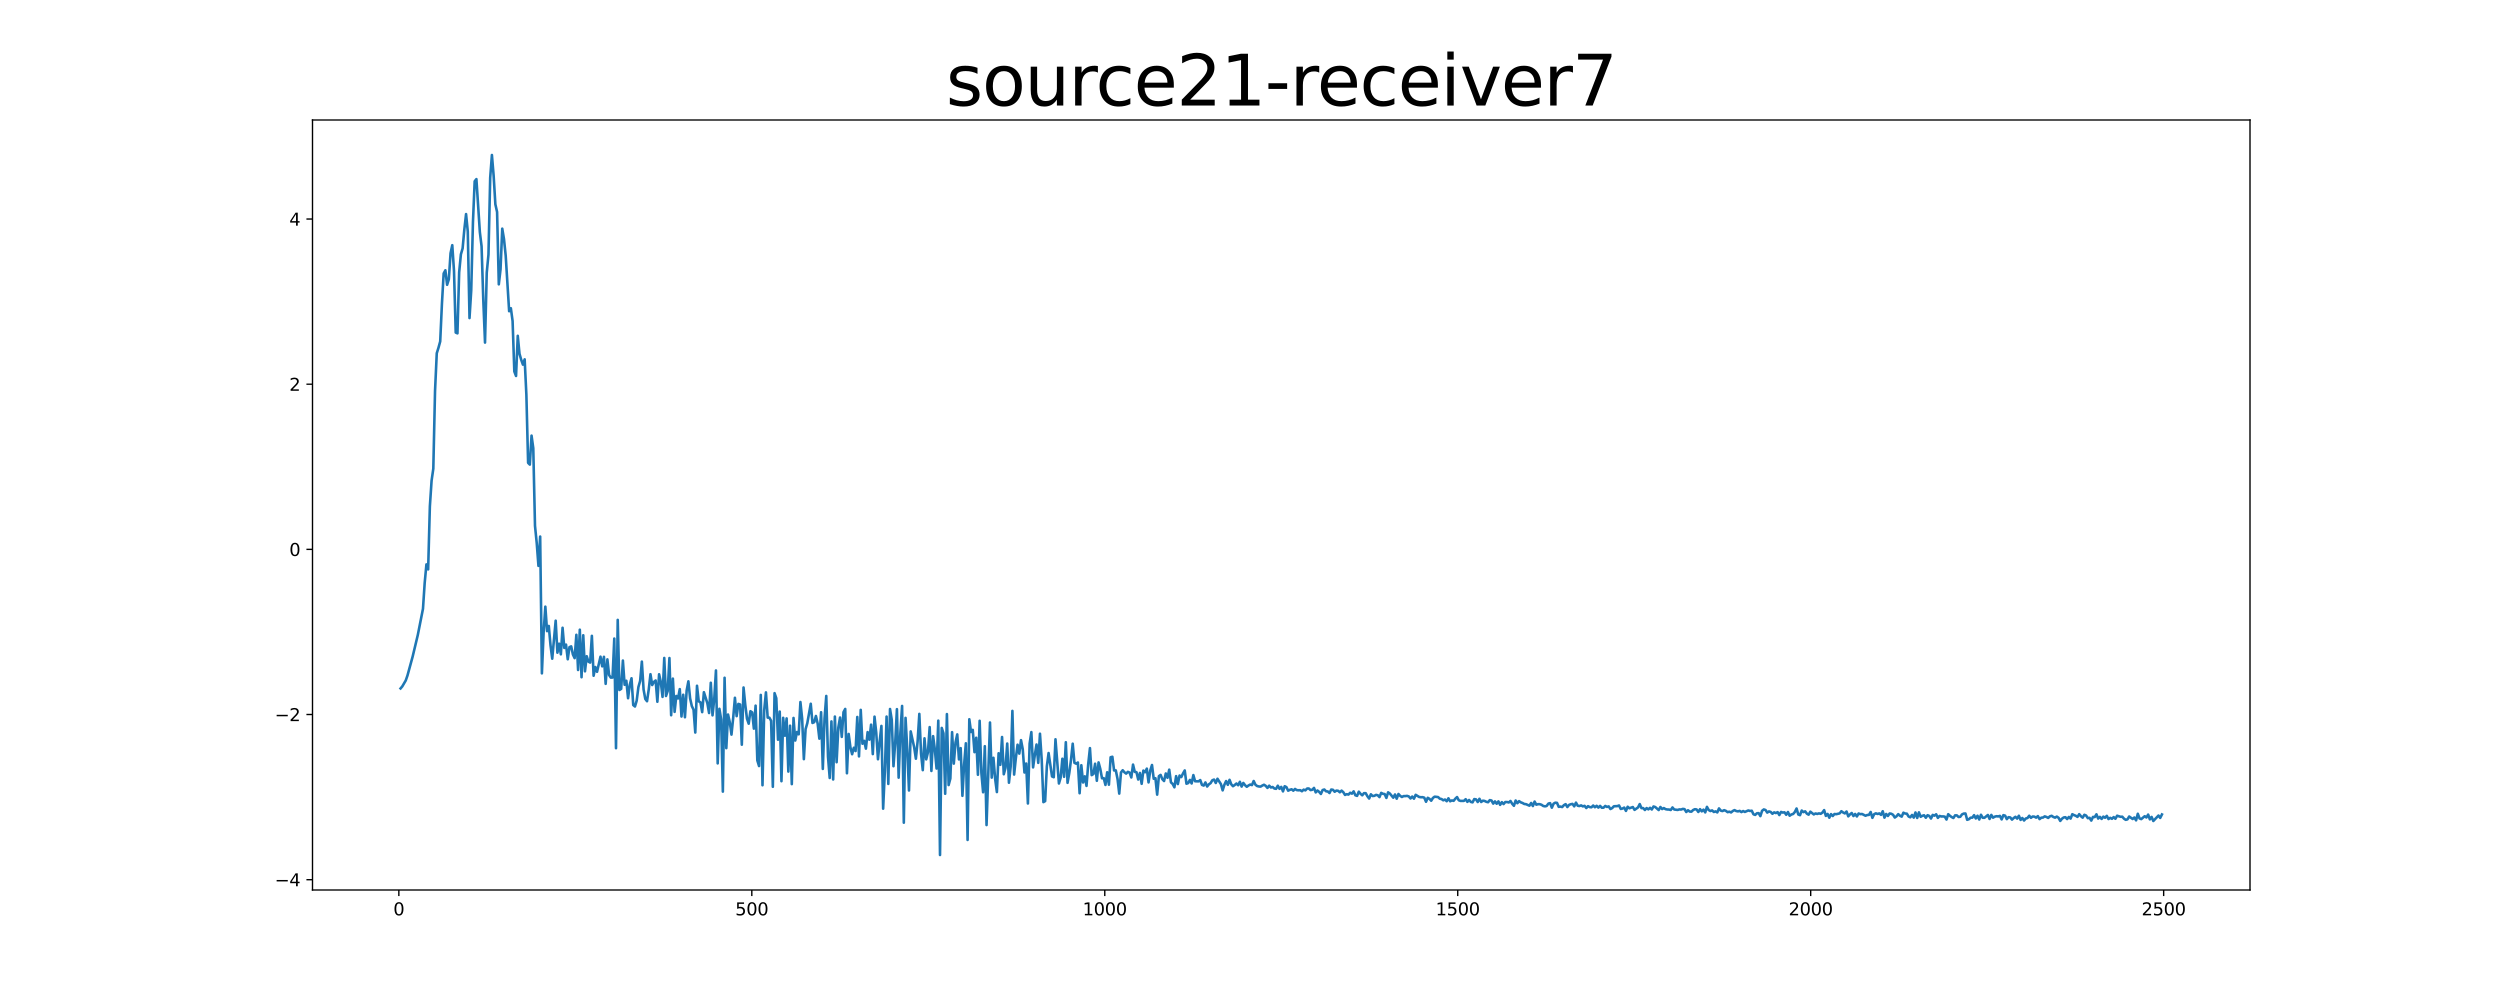 <?xml version="1.0" encoding="utf-8" standalone="no"?>
<!DOCTYPE svg PUBLIC "-//W3C//DTD SVG 1.1//EN"
  "http://www.w3.org/Graphics/SVG/1.1/DTD/svg11.dtd">
<svg xmlns:xlink="http://www.w3.org/1999/xlink" width="1440pt" height="576pt" viewBox="0 0 1440 576" xmlns="http://www.w3.org/2000/svg" version="1.1">
 <defs>
  <style type="text/css">*{stroke-linejoin: round; stroke-linecap: butt}</style>
 </defs>
 <g id="figure_1">
  <g id="patch_1">
   <path d="M 0 576 
L 1440 576 
L 1440 0 
L 0 0 
z
" style="fill: #ffffff"/>
  </g>
  <g id="axes_1">
   <g id="patch_2">
    <path d="M 180 512.64 
L 1296 512.64 
L 1296 69.12 
L 180 69.12 
z
" style="fill: #ffffff"/>
   </g>
   <g id="matplotlib.axis_1">
    <g id="xtick_1">
     <g id="line2d_1">
      <defs>
       <path id="ma3f9112d8c" d="M 0 0 
L 0 3.5 
" style="stroke: #000000; stroke-width: 0.8"/>
      </defs>
      <g>
       <use xlink:href="#ma3f9112d8c" x="229.735" y="512.64" style="stroke: #000000; stroke-width: 0.8"/>
      </g>
     </g>
     <g id="text_1">
      <!-- 0 -->
      <g transform="translate(226.553 527.238) scale(0.1 -0.1)">
       <defs>
        <path id="DejaVuSans-30" d="M 2034 4250 
Q 1547 4250 1301 3770 
Q 1056 3291 1056 2328 
Q 1056 1369 1301 889 
Q 1547 409 2034 409 
Q 2525 409 2770 889 
Q 3016 1369 3016 2328 
Q 3016 3291 2770 3770 
Q 2525 4250 2034 4250 
z
M 2034 4750 
Q 2819 4750 3233 4129 
Q 3647 3509 3647 2328 
Q 3647 1150 3233 529 
Q 2819 -91 2034 -91 
Q 1250 -91 836 529 
Q 422 1150 422 2328 
Q 422 3509 836 4129 
Q 1250 4750 2034 4750 
z
" transform="scale(0.016)"/>
       </defs>
       <use xlink:href="#DejaVuSans-30"/>
      </g>
     </g>
    </g>
    <g id="xtick_2">
     <g id="line2d_2">
      <g>
       <use xlink:href="#ma3f9112d8c" x="433.041" y="512.64" style="stroke: #000000; stroke-width: 0.8"/>
      </g>
     </g>
     <g id="text_2">
      <!-- 500 -->
      <g transform="translate(423.497 527.238) scale(0.1 -0.1)">
       <defs>
        <path id="DejaVuSans-35" d="M 691 4666 
L 3169 4666 
L 3169 4134 
L 1269 4134 
L 1269 2991 
Q 1406 3038 1543 3061 
Q 1681 3084 1819 3084 
Q 2600 3084 3056 2656 
Q 3513 2228 3513 1497 
Q 3513 744 3044 326 
Q 2575 -91 1722 -91 
Q 1428 -91 1123 -41 
Q 819 9 494 109 
L 494 744 
Q 775 591 1075 516 
Q 1375 441 1709 441 
Q 2250 441 2565 725 
Q 2881 1009 2881 1497 
Q 2881 1984 2565 2268 
Q 2250 2553 1709 2553 
Q 1456 2553 1204 2497 
Q 953 2441 691 2322 
L 691 4666 
z
" transform="scale(0.016)"/>
       </defs>
       <use xlink:href="#DejaVuSans-35"/>
       <use xlink:href="#DejaVuSans-30" x="63.623"/>
       <use xlink:href="#DejaVuSans-30" x="127.246"/>
      </g>
     </g>
    </g>
    <g id="xtick_3">
     <g id="line2d_3">
      <g>
       <use xlink:href="#ma3f9112d8c" x="636.347" y="512.64" style="stroke: #000000; stroke-width: 0.8"/>
      </g>
     </g>
     <g id="text_3">
      <!-- 1000 -->
      <g transform="translate(623.622 527.238) scale(0.1 -0.1)">
       <defs>
        <path id="DejaVuSans-31" d="M 794 531 
L 1825 531 
L 1825 4091 
L 703 3866 
L 703 4441 
L 1819 4666 
L 2450 4666 
L 2450 531 
L 3481 531 
L 3481 0 
L 794 0 
L 794 531 
z
" transform="scale(0.016)"/>
       </defs>
       <use xlink:href="#DejaVuSans-31"/>
       <use xlink:href="#DejaVuSans-30" x="63.623"/>
       <use xlink:href="#DejaVuSans-30" x="127.246"/>
       <use xlink:href="#DejaVuSans-30" x="190.869"/>
      </g>
     </g>
    </g>
    <g id="xtick_4">
     <g id="line2d_4">
      <g>
       <use xlink:href="#ma3f9112d8c" x="839.653" y="512.64" style="stroke: #000000; stroke-width: 0.8"/>
      </g>
     </g>
     <g id="text_4">
      <!-- 1500 -->
      <g transform="translate(826.928 527.238) scale(0.1 -0.1)">
       <use xlink:href="#DejaVuSans-31"/>
       <use xlink:href="#DejaVuSans-35" x="63.623"/>
       <use xlink:href="#DejaVuSans-30" x="127.246"/>
       <use xlink:href="#DejaVuSans-30" x="190.869"/>
      </g>
     </g>
    </g>
    <g id="xtick_5">
     <g id="line2d_5">
      <g>
       <use xlink:href="#ma3f9112d8c" x="1042.959" y="512.64" style="stroke: #000000; stroke-width: 0.8"/>
      </g>
     </g>
     <g id="text_5">
      <!-- 2000 -->
      <g transform="translate(1030.234 527.238) scale(0.1 -0.1)">
       <defs>
        <path id="DejaVuSans-32" d="M 1228 531 
L 3431 531 
L 3431 0 
L 469 0 
L 469 531 
Q 828 903 1448 1529 
Q 2069 2156 2228 2338 
Q 2531 2678 2651 2914 
Q 2772 3150 2772 3378 
Q 2772 3750 2511 3984 
Q 2250 4219 1831 4219 
Q 1534 4219 1204 4116 
Q 875 4013 500 3803 
L 500 4441 
Q 881 4594 1212 4672 
Q 1544 4750 1819 4750 
Q 2544 4750 2975 4387 
Q 3406 4025 3406 3419 
Q 3406 3131 3298 2873 
Q 3191 2616 2906 2266 
Q 2828 2175 2409 1742 
Q 1991 1309 1228 531 
z
" transform="scale(0.016)"/>
       </defs>
       <use xlink:href="#DejaVuSans-32"/>
       <use xlink:href="#DejaVuSans-30" x="63.623"/>
       <use xlink:href="#DejaVuSans-30" x="127.246"/>
       <use xlink:href="#DejaVuSans-30" x="190.869"/>
      </g>
     </g>
    </g>
    <g id="xtick_6">
     <g id="line2d_6">
      <g>
       <use xlink:href="#ma3f9112d8c" x="1246.265" y="512.64" style="stroke: #000000; stroke-width: 0.8"/>
      </g>
     </g>
     <g id="text_6">
      <!-- 2500 -->
      <g transform="translate(1233.54 527.238) scale(0.1 -0.1)">
       <use xlink:href="#DejaVuSans-32"/>
       <use xlink:href="#DejaVuSans-35" x="63.623"/>
       <use xlink:href="#DejaVuSans-30" x="127.246"/>
       <use xlink:href="#DejaVuSans-30" x="190.869"/>
      </g>
     </g>
    </g>
   </g>
   <g id="matplotlib.axis_2">
    <g id="ytick_1">
     <g id="line2d_7">
      <defs>
       <path id="m5c6d90a090" d="M 0 0 
L -3.5 0 
" style="stroke: #000000; stroke-width: 0.8"/>
      </defs>
      <g>
       <use xlink:href="#m5c6d90a090" x="180" y="506.698" style="stroke: #000000; stroke-width: 0.8"/>
      </g>
     </g>
     <g id="text_7">
      <!-- −4 -->
      <g transform="translate(158.258 510.497) scale(0.1 -0.1)">
       <defs>
        <path id="DejaVuSans-2212" d="M 678 2272 
L 4684 2272 
L 4684 1741 
L 678 1741 
L 678 2272 
z
" transform="scale(0.016)"/>
        <path id="DejaVuSans-34" d="M 2419 4116 
L 825 1625 
L 2419 1625 
L 2419 4116 
z
M 2253 4666 
L 3047 4666 
L 3047 1625 
L 3713 1625 
L 3713 1100 
L 3047 1100 
L 3047 0 
L 2419 0 
L 2419 1100 
L 313 1100 
L 313 1709 
L 2253 4666 
z
" transform="scale(0.016)"/>
       </defs>
       <use xlink:href="#DejaVuSans-2212"/>
       <use xlink:href="#DejaVuSans-34" x="83.789"/>
      </g>
     </g>
    </g>
    <g id="ytick_2">
     <g id="line2d_8">
      <g>
       <use xlink:href="#m5c6d90a090" x="180" y="411.565" style="stroke: #000000; stroke-width: 0.8"/>
      </g>
     </g>
     <g id="text_8">
      <!-- −2 -->
      <g transform="translate(158.258 415.365) scale(0.1 -0.1)">
       <use xlink:href="#DejaVuSans-2212"/>
       <use xlink:href="#DejaVuSans-32" x="83.789"/>
      </g>
     </g>
    </g>
    <g id="ytick_3">
     <g id="line2d_9">
      <g>
       <use xlink:href="#m5c6d90a090" x="180" y="316.433" style="stroke: #000000; stroke-width: 0.8"/>
      </g>
     </g>
     <g id="text_9">
      <!-- 0 -->
      <g transform="translate(166.637 320.232) scale(0.1 -0.1)">
       <use xlink:href="#DejaVuSans-30"/>
      </g>
     </g>
    </g>
    <g id="ytick_4">
     <g id="line2d_10">
      <g>
       <use xlink:href="#m5c6d90a090" x="180" y="221.3" style="stroke: #000000; stroke-width: 0.8"/>
      </g>
     </g>
     <g id="text_10">
      <!-- 2 -->
      <g transform="translate(166.637 225.099) scale(0.1 -0.1)">
       <use xlink:href="#DejaVuSans-32"/>
      </g>
     </g>
    </g>
    <g id="ytick_5">
     <g id="line2d_11">
      <g>
       <use xlink:href="#m5c6d90a090" x="180" y="126.168" style="stroke: #000000; stroke-width: 0.8"/>
      </g>
     </g>
     <g id="text_11">
      <!-- 4 -->
      <g transform="translate(166.637 129.967) scale(0.1 -0.1)">
       <use xlink:href="#DejaVuSans-34"/>
      </g>
     </g>
    </g>
   </g>
   <g id="line2d_12">
    <path d="M 230.727 396.539 
L 231.72 395.358 
L 233.705 391.958 
L 234.698 389.122 
L 237.676 378.219 
L 240.654 365.743 
L 243.632 350.681 
L 244.625 335.724 
L 245.618 325.087 
L 246.611 327.965 
L 247.603 291.667 
L 248.596 276.826 
L 249.589 269.941 
L 250.581 225.136 
L 251.574 203.466 
L 252.567 200.289 
L 253.56 196.653 
L 254.552 174.99 
L 255.545 157.535 
L 256.538 155.683 
L 257.53 164.046 
L 258.523 160.895 
L 259.516 145.884 
L 260.508 141.227 
L 261.501 155.996 
L 262.494 191.552 
L 263.487 192.006 
L 264.479 156.864 
L 265.472 146.505 
L 266.465 143.073 
L 267.457 132.191 
L 268.45 123.315 
L 269.443 133.407 
L 270.436 183.211 
L 271.428 167.188 
L 272.421 127.908 
L 273.414 104.411 
L 274.406 103.169 
L 276.392 133.651 
L 277.384 141.88 
L 278.377 172.9 
L 279.37 197.332 
L 280.363 157.101 
L 281.355 146.659 
L 282.348 102.395 
L 283.341 89.28 
L 284.333 101.169 
L 285.326 117.673 
L 286.319 122.113 
L 287.312 163.777 
L 288.304 155.143 
L 289.297 131.704 
L 290.29 137.681 
L 291.282 147.285 
L 293.268 179.259 
L 294.26 177.552 
L 295.253 184.916 
L 296.246 213.945 
L 297.239 216.555 
L 298.231 193.426 
L 299.224 203.736 
L 300.217 207.24 
L 301.209 210.035 
L 302.202 206.983 
L 303.195 227.438 
L 304.188 266.612 
L 305.18 267.611 
L 306.173 250.918 
L 307.166 258.161 
L 308.158 302.884 
L 309.151 312.738 
L 310.144 325.936 
L 311.136 309.064 
L 312.129 387.851 
L 313.122 364.283 
L 314.115 349.435 
L 315.107 363.542 
L 316.1 360.554 
L 317.093 371.671 
L 318.085 379.405 
L 320.071 357.515 
L 321.064 375.948 
L 322.056 370.778 
L 323.049 376.893 
L 324.042 361.594 
L 325.034 373.196 
L 326.027 371.298 
L 327.02 379.737 
L 328.012 372.761 
L 329.005 372.309 
L 329.998 376.998 
L 330.991 379.092 
L 331.983 365.648 
L 332.976 385.91 
L 333.969 362.709 
L 334.961 390.083 
L 335.954 365.916 
L 336.947 386.678 
L 337.94 377.978 
L 338.932 381.107 
L 339.925 381.641 
L 340.918 366.249 
L 341.91 389.224 
L 342.903 384.21 
L 343.896 386.958 
L 345.881 378.236 
L 346.874 383.815 
L 347.867 378.325 
L 348.859 393.888 
L 349.852 379.799 
L 350.845 388.838 
L 351.837 390.312 
L 352.83 390.251 
L 353.823 367.818 
L 354.816 430.963 
L 355.808 357.059 
L 356.801 397.428 
L 357.794 396.783 
L 358.786 380.486 
L 359.779 394.432 
L 360.772 392.123 
L 361.764 402.183 
L 362.757 394.409 
L 363.75 390.681 
L 364.743 406.11 
L 365.735 406.947 
L 366.728 403.608 
L 367.721 395.73 
L 368.713 392.263 
L 369.706 381.091 
L 370.699 397.153 
L 371.692 402.606 
L 372.684 403.905 
L 373.677 397.107 
L 374.67 388.344 
L 375.662 394.577 
L 376.655 392.764 
L 377.648 391.954 
L 378.64 404.211 
L 379.633 388.379 
L 380.626 392.843 
L 381.619 401.405 
L 382.611 378.987 
L 383.604 400.895 
L 384.597 398.003 
L 385.589 379.033 
L 386.582 411.976 
L 387.575 390.885 
L 388.568 410.038 
L 389.56 400.873 
L 390.553 402.313 
L 391.546 396.938 
L 392.538 412.717 
L 393.531 400.18 
L 394.524 413.138 
L 395.516 397.692 
L 396.509 392.443 
L 397.502 402.294 
L 398.495 406.712 
L 399.487 408.793 
L 400.48 421.94 
L 401.473 395 
L 402.465 403.973 
L 403.458 404.534 
L 404.451 410.187 
L 405.444 398.711 
L 407.429 405.02 
L 408.422 410.699 
L 409.414 393.275 
L 410.407 412.037 
L 411.4 402.683 
L 412.392 386.186 
L 413.385 439.707 
L 414.378 408.268 
L 415.371 414.366 
L 416.363 455.972 
L 417.356 390.395 
L 418.349 430.937 
L 419.341 411.566 
L 420.334 415.936 
L 421.327 423.14 
L 422.32 413.435 
L 423.312 401.92 
L 424.305 412.494 
L 425.298 405.447 
L 426.29 405.778 
L 427.283 428.943 
L 428.276 395.997 
L 429.268 405.947 
L 430.261 413.957 
L 431.254 416.844 
L 432.247 409.662 
L 433.239 410.327 
L 434.232 419.693 
L 435.225 406.455 
L 436.217 437.982 
L 437.21 441.249 
L 438.203 400.282 
L 439.196 452.303 
L 440.188 408.985 
L 441.181 398.814 
L 442.174 413.338 
L 443.166 413.386 
L 444.159 415.183 
L 445.152 453.189 
L 446.144 399.259 
L 447.137 402.176 
L 448.13 426.069 
L 449.123 409.874 
L 450.115 449.975 
L 451.108 413.466 
L 452.101 423.765 
L 453.093 413.804 
L 454.086 444.426 
L 455.079 418.005 
L 456.072 451.655 
L 457.064 413.546 
L 458.057 426.541 
L 459.05 421.644 
L 460.042 422.963 
L 461.035 404.374 
L 462.028 413.93 
L 463.02 437.269 
L 464.013 419.995 
L 465.006 416.55 
L 466.991 405.366 
L 467.984 416.421 
L 468.977 415.968 
L 469.969 412.404 
L 470.962 416.754 
L 471.955 425.469 
L 472.948 410.253 
L 473.94 442.893 
L 474.933 413.793 
L 475.926 400.878 
L 476.918 435.778 
L 477.911 448.101 
L 478.904 415.542 
L 479.896 448.977 
L 480.889 412.747 
L 481.882 439.043 
L 482.875 419.111 
L 483.867 413.298 
L 484.86 424.444 
L 485.853 410.209 
L 486.845 408.354 
L 487.838 445.399 
L 488.831 422.757 
L 489.824 430.407 
L 490.816 434.426 
L 491.809 430.709 
L 492.802 432.598 
L 493.794 412.981 
L 494.787 435.681 
L 495.78 408.889 
L 496.772 428.375 
L 497.765 426.73 
L 498.758 431.21 
L 499.751 421.691 
L 500.743 426.053 
L 501.736 417.406 
L 502.729 434.357 
L 503.721 412.794 
L 504.714 422.026 
L 505.707 437.328 
L 506.7 426.975 
L 507.692 418.136 
L 508.685 465.796 
L 509.678 444.235 
L 510.67 412.752 
L 511.663 451.537 
L 512.656 408.391 
L 513.648 414.627 
L 514.641 441.343 
L 515.634 427.976 
L 516.627 408.48 
L 517.619 447.933 
L 518.612 421.956 
L 519.605 406.627 
L 520.597 473.871 
L 521.59 413.501 
L 522.583 431.716 
L 523.576 455.32 
L 524.568 421.283 
L 526.554 430.392 
L 527.546 437.013 
L 528.539 427.111 
L 529.532 411.202 
L 530.524 434.075 
L 531.517 443.603 
L 532.51 425.27 
L 533.503 437.393 
L 534.495 433.307 
L 535.488 418.816 
L 536.481 444.063 
L 537.473 424.023 
L 538.466 431.686 
L 539.459 442.672 
L 540.452 415.091 
L 541.444 492.48 
L 542.437 419.288 
L 543.43 422.399 
L 544.422 457.21 
L 545.415 411.317 
L 546.408 452.186 
L 547.4 448.429 
L 548.393 421.727 
L 549.386 439.843 
L 550.379 427.629 
L 551.371 423.012 
L 552.364 437.419 
L 553.357 430.928 
L 554.349 458.387 
L 555.342 440.235 
L 556.335 428.136 
L 557.328 483.804 
L 558.32 414.295 
L 559.313 421.617 
L 560.306 420.408 
L 561.298 433.245 
L 562.291 424.948 
L 563.284 446.261 
L 564.276 415.178 
L 565.269 445.081 
L 566.262 456.344 
L 567.255 429.809 
L 568.247 475.229 
L 570.233 416.169 
L 571.225 447.913 
L 572.218 436.485 
L 573.211 448.703 
L 574.204 456.227 
L 575.196 433.89 
L 576.189 440.535 
L 577.182 424.523 
L 578.174 445.971 
L 579.167 442.286 
L 580.16 428.282 
L 581.152 450.848 
L 582.145 441.54 
L 583.138 409.479 
L 584.131 446.144 
L 585.123 436.701 
L 586.116 428.95 
L 587.109 434.084 
L 588.101 426.323 
L 589.094 431.525 
L 590.087 444.951 
L 591.08 439.792 
L 592.072 462.808 
L 593.065 428.377 
L 594.058 421.693 
L 595.05 442.018 
L 596.043 434.983 
L 597.036 428.838 
L 598.028 439.41 
L 599.021 422.625 
L 600.014 437.47 
L 601.007 462.029 
L 601.999 461.445 
L 602.992 441.356 
L 603.985 433.753 
L 605.97 447.227 
L 606.963 447.683 
L 607.956 425.836 
L 609.941 451.291 
L 610.934 447.909 
L 611.926 437.033 
L 612.919 447.442 
L 613.912 427.527 
L 614.904 450.905 
L 615.897 445.296 
L 616.89 437.715 
L 617.883 428.37 
L 618.875 439.375 
L 619.868 439.886 
L 620.861 439.204 
L 621.853 456.907 
L 622.846 440.777 
L 623.839 450.708 
L 624.832 447.174 
L 625.824 452.675 
L 626.817 440.085 
L 627.81 430.918 
L 628.802 446.471 
L 629.795 445.812 
L 630.788 439.905 
L 631.78 449.721 
L 632.773 439.14 
L 633.766 442.904 
L 634.759 448.29 
L 635.751 448.209 
L 636.744 452.123 
L 637.737 444.828 
L 638.729 451.981 
L 639.722 436.177 
L 640.715 435.901 
L 641.708 443.765 
L 642.7 443.727 
L 643.693 448.65 
L 644.686 457.115 
L 645.678 444.961 
L 646.671 443.662 
L 647.664 444.83 
L 648.656 445.588 
L 649.649 444.584 
L 650.642 445.013 
L 651.635 447.816 
L 652.627 440.408 
L 653.62 444.583 
L 654.613 444.777 
L 655.605 449.002 
L 656.598 445.205 
L 657.591 451.471 
L 658.584 443.859 
L 659.576 444.799 
L 660.569 442.735 
L 661.562 450.667 
L 662.554 443.794 
L 663.547 440.643 
L 664.54 448.572 
L 665.532 448.257 
L 666.525 457.708 
L 667.518 447.073 
L 668.511 446.354 
L 669.503 448.798 
L 670.496 449.868 
L 671.489 445.521 
L 672.481 448.003 
L 673.474 443.326 
L 674.467 450.649 
L 675.46 451.548 
L 676.452 453.484 
L 677.445 447.06 
L 678.438 451.621 
L 679.43 446.709 
L 680.423 447.593 
L 681.416 445.515 
L 682.408 443.777 
L 683.401 451.414 
L 684.394 451.06 
L 685.387 449.245 
L 686.379 451.278 
L 687.372 446.447 
L 688.365 449.999 
L 690.35 450.064 
L 691.343 449.322 
L 692.336 452.098 
L 693.328 452.496 
L 694.321 450.688 
L 695.314 453.026 
L 696.306 451.77 
L 697.299 451.093 
L 698.292 449.441 
L 699.284 449.037 
L 700.277 450.992 
L 701.27 448.57 
L 703.255 451.651 
L 704.248 455.246 
L 705.241 452.032 
L 706.233 449.896 
L 707.226 452.056 
L 708.219 449.183 
L 709.212 451.766 
L 710.204 452.848 
L 711.197 452.16 
L 712.19 451.304 
L 713.182 452.296 
L 714.175 450.328 
L 715.168 453.064 
L 716.16 450.986 
L 717.153 452.279 
L 718.146 453.18 
L 719.139 452.441 
L 720.131 451.898 
L 721.124 452.204 
L 722.117 449.869 
L 723.109 451.976 
L 724.102 452.752 
L 725.095 453.001 
L 726.088 453.092 
L 727.08 452.486 
L 728.073 452.01 
L 729.066 452.659 
L 730.058 453.837 
L 731.051 452.552 
L 732.044 453.603 
L 733.036 453.313 
L 734.029 454.18 
L 735.022 454.364 
L 736.015 452.575 
L 737.007 454.354 
L 738 453.256 
L 738.993 455.83 
L 739.985 452.871 
L 740.978 453.375 
L 741.971 455.43 
L 742.964 454.936 
L 743.956 454.629 
L 744.949 455.439 
L 745.942 454.441 
L 746.934 455.102 
L 747.927 455.204 
L 748.92 455.139 
L 749.912 455.753 
L 750.905 454.83 
L 751.898 455.254 
L 752.891 454.199 
L 753.883 454.162 
L 754.876 455.086 
L 755.869 454.898 
L 756.861 453.838 
L 757.854 456.42 
L 758.847 455.335 
L 759.84 456.135 
L 760.832 457.321 
L 761.825 455.068 
L 762.818 454.761 
L 763.81 455.804 
L 764.803 455.873 
L 765.796 456.774 
L 766.788 454.782 
L 767.781 454.913 
L 768.774 456.051 
L 769.767 455.379 
L 770.759 455.502 
L 771.752 456.353 
L 772.745 455.401 
L 773.737 456.293 
L 774.73 457.871 
L 775.723 457.438 
L 776.716 457.673 
L 777.708 456.64 
L 778.701 457.141 
L 779.694 455.825 
L 780.686 458.07 
L 781.679 458.421 
L 782.672 456.012 
L 783.664 457.239 
L 784.657 458.086 
L 785.65 456.854 
L 786.643 456.88 
L 787.635 458.634 
L 788.628 459.959 
L 789.621 457.518 
L 790.613 458.496 
L 791.606 458.403 
L 792.599 457.842 
L 793.592 458.077 
L 794.584 459.129 
L 795.577 456.694 
L 796.57 457.234 
L 797.562 457.371 
L 798.555 459.604 
L 799.548 456.386 
L 800.54 457.079 
L 802.526 459.469 
L 803.519 457.627 
L 804.511 460.048 
L 805.504 457.335 
L 806.497 458.394 
L 807.489 459.054 
L 808.482 458.558 
L 809.475 458.553 
L 810.468 458.428 
L 811.46 458.746 
L 812.453 459.916 
L 813.446 458.804 
L 814.438 460.045 
L 815.431 457.814 
L 817.416 459.043 
L 818.409 459.205 
L 819.402 459.173 
L 820.395 459.46 
L 821.387 461.812 
L 822.38 459.538 
L 823.373 460.135 
L 824.365 461.215 
L 825.358 459.635 
L 826.351 458.876 
L 828.336 459.115 
L 829.329 460.05 
L 830.322 460.253 
L 831.314 460.966 
L 832.307 460.531 
L 833.3 461.505 
L 834.292 459.825 
L 835.285 461.535 
L 836.278 461.042 
L 837.271 461.278 
L 838.263 460.05 
L 839.256 459.111 
L 840.249 460.958 
L 841.241 461.317 
L 843.227 461.308 
L 844.22 460.347 
L 845.212 461.868 
L 846.205 460.796 
L 847.198 461.911 
L 848.19 462.15 
L 849.183 460.265 
L 850.176 460.448 
L 851.168 461.963 
L 852.161 460.109 
L 853.154 461.951 
L 854.147 461.201 
L 855.139 461.346 
L 856.132 461.839 
L 857.125 462.081 
L 858.117 460.873 
L 859.11 461.087 
L 860.103 462.886 
L 861.096 461.595 
L 862.088 462.951 
L 863.081 461.59 
L 864.074 463.606 
L 865.066 462.035 
L 866.059 463.145 
L 867.052 461.956 
L 868.044 461.966 
L 869.037 462.228 
L 870.03 461.368 
L 871.023 462.971 
L 872.015 464.14 
L 873.008 461.098 
L 874.001 462.643 
L 874.993 461.461 
L 875.986 462.154 
L 876.979 462.528 
L 877.972 463.087 
L 878.964 463.206 
L 880.95 464.066 
L 881.942 462.52 
L 882.935 464.276 
L 883.928 461.705 
L 884.92 463.499 
L 885.913 463.196 
L 886.906 463.22 
L 887.899 463.541 
L 888.891 464.231 
L 889.884 464.459 
L 890.877 464.241 
L 891.869 462.86 
L 892.862 462.622 
L 893.855 465.225 
L 894.848 462.934 
L 895.84 462.344 
L 896.833 462.451 
L 897.826 464.738 
L 898.818 464.587 
L 899.811 464.86 
L 900.804 463.774 
L 901.796 463.196 
L 902.789 464.864 
L 903.782 463.618 
L 904.775 463.251 
L 905.767 463.047 
L 906.76 464.458 
L 907.753 462.319 
L 908.745 464.091 
L 909.738 464.279 
L 910.731 463.902 
L 911.724 464.484 
L 912.716 464.166 
L 913.709 465.419 
L 914.702 464.349 
L 915.694 464.891 
L 916.687 464.987 
L 917.68 463.991 
L 918.672 464.967 
L 919.665 464.147 
L 920.658 465.178 
L 921.651 464.196 
L 922.643 465.259 
L 923.636 465.217 
L 924.629 464.227 
L 925.621 464.78 
L 926.614 464.494 
L 927.607 465.99 
L 928.6 465.463 
L 929.592 464.409 
L 931.578 464.319 
L 932.57 463.963 
L 933.563 465.947 
L 934.556 465.72 
L 935.548 465.176 
L 936.541 467.075 
L 937.534 464.687 
L 938.527 465.566 
L 940.512 464.862 
L 941.505 466.484 
L 943.49 465.092 
L 944.483 463.148 
L 945.476 465.469 
L 946.468 465.476 
L 947.461 466.552 
L 948.454 465.46 
L 949.446 466.194 
L 950.439 465.309 
L 951.432 466.267 
L 952.424 464.532 
L 953.417 464.856 
L 955.403 466.58 
L 956.395 464.829 
L 957.388 466.011 
L 958.381 465.453 
L 959.373 466.082 
L 960.366 466.273 
L 961.359 466.3 
L 962.352 466.558 
L 963.344 465.087 
L 964.337 466.264 
L 966.322 466.527 
L 967.315 466.221 
L 968.308 466.296 
L 969.3 465.917 
L 970.293 466.069 
L 971.286 467.713 
L 972.279 466.716 
L 973.271 467.449 
L 974.264 467.516 
L 975.257 466.562 
L 976.249 466.108 
L 977.242 466.25 
L 978.235 467.689 
L 979.228 466.084 
L 980.22 467.341 
L 981.213 466.364 
L 982.206 467.941 
L 983.198 464.757 
L 984.191 466.556 
L 985.184 467.152 
L 986.176 466.798 
L 987.169 467.696 
L 988.162 467.354 
L 989.155 467.951 
L 990.147 465.654 
L 991.14 466.9 
L 992.133 467.183 
L 993.125 466.666 
L 994.118 467.064 
L 995.111 467.804 
L 996.104 467.526 
L 997.096 467.963 
L 998.089 467.129 
L 999.082 466.63 
L 1000.074 467.16 
L 1001.067 467.354 
L 1002.06 467.083 
L 1003.052 467.757 
L 1004.045 467.168 
L 1005.038 467.67 
L 1007.023 466.818 
L 1008.016 467.112 
L 1009.009 466.973 
L 1010.001 469.028 
L 1010.994 469.381 
L 1011.987 468.438 
L 1012.98 468.361 
L 1013.972 470.082 
L 1014.965 467.002 
L 1015.958 466.232 
L 1016.95 466.571 
L 1017.943 468.049 
L 1018.936 467.38 
L 1019.928 467.681 
L 1020.921 468.727 
L 1021.914 467.927 
L 1022.907 468.314 
L 1023.899 467.792 
L 1024.892 469.464 
L 1025.885 467.674 
L 1026.877 468.048 
L 1027.87 467.889 
L 1028.863 469.299 
L 1029.856 467.718 
L 1030.848 469.857 
L 1031.841 469.148 
L 1032.834 468.856 
L 1033.826 467.726 
L 1034.819 465.7 
L 1035.812 469.138 
L 1036.804 469.536 
L 1037.797 466.877 
L 1038.79 467.775 
L 1039.783 467.331 
L 1040.775 468.682 
L 1041.768 469.248 
L 1042.761 467.529 
L 1044.746 469.107 
L 1045.739 468.547 
L 1046.732 468.824 
L 1047.724 468.501 
L 1048.717 468.746 
L 1049.71 468.052 
L 1050.702 466.627 
L 1051.695 469.95 
L 1052.688 468.844 
L 1053.68 470.999 
L 1054.673 468.932 
L 1055.666 470.021 
L 1056.659 468.866 
L 1057.651 468.975 
L 1059.637 468.514 
L 1060.629 467.264 
L 1061.622 467.996 
L 1062.615 468.52 
L 1063.608 467.441 
L 1064.6 470.215 
L 1065.593 469.095 
L 1066.586 468.293 
L 1067.578 470.038 
L 1068.571 468.85 
L 1069.564 470.278 
L 1070.556 468.571 
L 1071.549 468.959 
L 1072.542 468.85 
L 1074.527 469.868 
L 1075.52 469.455 
L 1076.513 469.363 
L 1077.505 467.712 
L 1078.498 471.072 
L 1079.491 468.982 
L 1080.484 468.482 
L 1081.476 468.85 
L 1082.469 468.533 
L 1083.462 469.349 
L 1084.454 467.276 
L 1085.447 470.965 
L 1086.44 468.86 
L 1087.432 469.988 
L 1088.425 468.566 
L 1089.418 468.735 
L 1090.411 469.329 
L 1091.403 470.9 
L 1092.396 470.177 
L 1093.389 468.956 
L 1094.381 469.851 
L 1095.374 470.381 
L 1096.367 468.117 
L 1097.36 468.601 
L 1098.352 468.675 
L 1099.345 470.301 
L 1100.338 470.761 
L 1101.33 469.43 
L 1102.323 470.951 
L 1103.316 467.983 
L 1104.308 471.136 
L 1105.301 467.918 
L 1106.294 470.47 
L 1107.287 469.895 
L 1108.279 469.603 
L 1109.272 471.013 
L 1110.265 469.564 
L 1111.257 469.981 
L 1112.25 471.473 
L 1113.243 469.395 
L 1114.236 469.817 
L 1115.228 469.035 
L 1116.221 471.105 
L 1117.214 469.994 
L 1118.206 470.29 
L 1119.199 470.25 
L 1120.192 470.396 
L 1121.184 472.056 
L 1122.177 468.979 
L 1123.17 469.914 
L 1124.163 470.626 
L 1125.155 471.169 
L 1126.148 469.641 
L 1127.141 469.646 
L 1128.133 470.593 
L 1129.126 470.45 
L 1130.119 469.088 
L 1131.112 468.634 
L 1132.104 468.574 
L 1133.097 472.205 
L 1134.09 471.862 
L 1135.082 470.981 
L 1136.075 470.961 
L 1137.068 469.54 
L 1138.06 471.433 
L 1139.053 469.87 
L 1140.046 472.034 
L 1141.039 469.317 
L 1142.031 471.017 
L 1143.024 471.06 
L 1145.009 469.439 
L 1146.002 471.719 
L 1146.995 469.399 
L 1147.988 470.979 
L 1148.98 470.4 
L 1149.973 470.137 
L 1150.966 470.261 
L 1151.958 469.969 
L 1152.951 471.975 
L 1153.944 469.537 
L 1154.936 469.811 
L 1155.929 471.816 
L 1156.922 470.692 
L 1157.915 470.838 
L 1158.907 472.103 
L 1159.9 471.193 
L 1160.893 470.485 
L 1161.885 471.515 
L 1162.878 469.88 
L 1163.871 472.261 
L 1164.864 471.18 
L 1165.856 472.61 
L 1166.849 471.453 
L 1167.842 471.184 
L 1168.834 469.877 
L 1169.827 471.062 
L 1170.82 470.307 
L 1171.812 470.406 
L 1172.805 470.957 
L 1173.798 470.087 
L 1174.791 471.808 
L 1175.783 471 
L 1176.776 470.9 
L 1177.769 470.235 
L 1178.761 470.576 
L 1179.754 471.12 
L 1180.747 470.21 
L 1181.74 469.908 
L 1182.732 470.583 
L 1183.725 470.965 
L 1184.718 470.354 
L 1185.71 471.026 
L 1186.703 472.856 
L 1187.696 471.583 
L 1188.688 470.867 
L 1189.681 470.711 
L 1190.674 471.764 
L 1191.667 470.57 
L 1192.659 471.5 
L 1193.652 468.989 
L 1194.645 469.507 
L 1195.637 469.885 
L 1196.63 470.523 
L 1197.623 468.952 
L 1198.616 470.138 
L 1199.608 470.967 
L 1200.601 469.321 
L 1201.594 469.751 
L 1202.586 471.251 
L 1203.579 471.069 
L 1204.572 472.655 
L 1205.564 470.551 
L 1206.557 470.625 
L 1207.55 469.045 
L 1208.543 471.494 
L 1209.535 470.537 
L 1210.528 471.701 
L 1211.521 470.375 
L 1212.513 471.017 
L 1213.506 469.939 
L 1214.499 471.772 
L 1215.492 471.078 
L 1216.484 471.633 
L 1217.477 470.644 
L 1218.47 471.614 
L 1219.462 469.855 
L 1221.448 470.474 
L 1222.44 470.415 
L 1223.433 471.563 
L 1224.426 472.21 
L 1225.419 471.957 
L 1226.411 470.313 
L 1228.397 471.73 
L 1229.389 470.879 
L 1230.382 472.518 
L 1231.375 468.73 
L 1232.368 471.415 
L 1233.36 471.807 
L 1235.346 470.14 
L 1236.338 470.865 
L 1237.331 469.206 
L 1238.324 471.955 
L 1239.316 470.555 
L 1240.309 472.893 
L 1243.287 469.756 
L 1244.28 471.116 
L 1245.273 469.122 
L 1245.273 469.122 
" clip-path="url(#pa834a37a52)" style="fill: none; stroke: #1f77b4; stroke-width: 1.5; stroke-linecap: square"/>
   </g>
   <g id="patch_3">
    <path d="M 180 512.64 
L 180 69.12 
" style="fill: none; stroke: #000000; stroke-width: 0.8; stroke-linejoin: miter; stroke-linecap: square"/>
   </g>
   <g id="patch_4">
    <path d="M 1296 512.64 
L 1296 69.12 
" style="fill: none; stroke: #000000; stroke-width: 0.8; stroke-linejoin: miter; stroke-linecap: square"/>
   </g>
   <g id="patch_5">
    <path d="M 180 512.64 
L 1296 512.64 
" style="fill: none; stroke: #000000; stroke-width: 0.8; stroke-linejoin: miter; stroke-linecap: square"/>
   </g>
   <g id="patch_6">
    <path d="M 180 69.12 
L 1296 69.12 
" style="fill: none; stroke: #000000; stroke-width: 0.8; stroke-linejoin: miter; stroke-linecap: square"/>
   </g>
   <g id="text_12">
    <!-- source21-receiver7 -->
    <g transform="translate(544.9 60.801) scale(0.4 -0.4)">
     <defs>
      <path id="DejaVuSans-73" d="M 2834 3397 
L 2834 2853 
Q 2591 2978 2328 3040 
Q 2066 3103 1784 3103 
Q 1356 3103 1142 2972 
Q 928 2841 928 2578 
Q 928 2378 1081 2264 
Q 1234 2150 1697 2047 
L 1894 2003 
Q 2506 1872 2764 1633 
Q 3022 1394 3022 966 
Q 3022 478 2636 193 
Q 2250 -91 1575 -91 
Q 1294 -91 989 -36 
Q 684 19 347 128 
L 347 722 
Q 666 556 975 473 
Q 1284 391 1588 391 
Q 1994 391 2212 530 
Q 2431 669 2431 922 
Q 2431 1156 2273 1281 
Q 2116 1406 1581 1522 
L 1381 1569 
Q 847 1681 609 1914 
Q 372 2147 372 2553 
Q 372 3047 722 3315 
Q 1072 3584 1716 3584 
Q 2034 3584 2315 3537 
Q 2597 3491 2834 3397 
z
" transform="scale(0.016)"/>
      <path id="DejaVuSans-6f" d="M 1959 3097 
Q 1497 3097 1228 2736 
Q 959 2375 959 1747 
Q 959 1119 1226 758 
Q 1494 397 1959 397 
Q 2419 397 2687 759 
Q 2956 1122 2956 1747 
Q 2956 2369 2687 2733 
Q 2419 3097 1959 3097 
z
M 1959 3584 
Q 2709 3584 3137 3096 
Q 3566 2609 3566 1747 
Q 3566 888 3137 398 
Q 2709 -91 1959 -91 
Q 1206 -91 779 398 
Q 353 888 353 1747 
Q 353 2609 779 3096 
Q 1206 3584 1959 3584 
z
" transform="scale(0.016)"/>
      <path id="DejaVuSans-75" d="M 544 1381 
L 544 3500 
L 1119 3500 
L 1119 1403 
Q 1119 906 1312 657 
Q 1506 409 1894 409 
Q 2359 409 2629 706 
Q 2900 1003 2900 1516 
L 2900 3500 
L 3475 3500 
L 3475 0 
L 2900 0 
L 2900 538 
Q 2691 219 2414 64 
Q 2138 -91 1772 -91 
Q 1169 -91 856 284 
Q 544 659 544 1381 
z
M 1991 3584 
L 1991 3584 
z
" transform="scale(0.016)"/>
      <path id="DejaVuSans-72" d="M 2631 2963 
Q 2534 3019 2420 3045 
Q 2306 3072 2169 3072 
Q 1681 3072 1420 2755 
Q 1159 2438 1159 1844 
L 1159 0 
L 581 0 
L 581 3500 
L 1159 3500 
L 1159 2956 
Q 1341 3275 1631 3429 
Q 1922 3584 2338 3584 
Q 2397 3584 2469 3576 
Q 2541 3569 2628 3553 
L 2631 2963 
z
" transform="scale(0.016)"/>
      <path id="DejaVuSans-63" d="M 3122 3366 
L 3122 2828 
Q 2878 2963 2633 3030 
Q 2388 3097 2138 3097 
Q 1578 3097 1268 2742 
Q 959 2388 959 1747 
Q 959 1106 1268 751 
Q 1578 397 2138 397 
Q 2388 397 2633 464 
Q 2878 531 3122 666 
L 3122 134 
Q 2881 22 2623 -34 
Q 2366 -91 2075 -91 
Q 1284 -91 818 406 
Q 353 903 353 1747 
Q 353 2603 823 3093 
Q 1294 3584 2113 3584 
Q 2378 3584 2631 3529 
Q 2884 3475 3122 3366 
z
" transform="scale(0.016)"/>
      <path id="DejaVuSans-65" d="M 3597 1894 
L 3597 1613 
L 953 1613 
Q 991 1019 1311 708 
Q 1631 397 2203 397 
Q 2534 397 2845 478 
Q 3156 559 3463 722 
L 3463 178 
Q 3153 47 2828 -22 
Q 2503 -91 2169 -91 
Q 1331 -91 842 396 
Q 353 884 353 1716 
Q 353 2575 817 3079 
Q 1281 3584 2069 3584 
Q 2775 3584 3186 3129 
Q 3597 2675 3597 1894 
z
M 3022 2063 
Q 3016 2534 2758 2815 
Q 2500 3097 2075 3097 
Q 1594 3097 1305 2825 
Q 1016 2553 972 2059 
L 3022 2063 
z
" transform="scale(0.016)"/>
      <path id="DejaVuSans-2d" d="M 313 2009 
L 1997 2009 
L 1997 1497 
L 313 1497 
L 313 2009 
z
" transform="scale(0.016)"/>
      <path id="DejaVuSans-69" d="M 603 3500 
L 1178 3500 
L 1178 0 
L 603 0 
L 603 3500 
z
M 603 4863 
L 1178 4863 
L 1178 4134 
L 603 4134 
L 603 4863 
z
" transform="scale(0.016)"/>
      <path id="DejaVuSans-76" d="M 191 3500 
L 800 3500 
L 1894 563 
L 2988 3500 
L 3597 3500 
L 2284 0 
L 1503 0 
L 191 3500 
z
" transform="scale(0.016)"/>
      <path id="DejaVuSans-37" d="M 525 4666 
L 3525 4666 
L 3525 4397 
L 1831 0 
L 1172 0 
L 2766 4134 
L 525 4134 
L 525 4666 
z
" transform="scale(0.016)"/>
     </defs>
     <use xlink:href="#DejaVuSans-73"/>
     <use xlink:href="#DejaVuSans-6f" x="52.1"/>
     <use xlink:href="#DejaVuSans-75" x="113.281"/>
     <use xlink:href="#DejaVuSans-72" x="176.66"/>
     <use xlink:href="#DejaVuSans-63" x="215.523"/>
     <use xlink:href="#DejaVuSans-65" x="270.504"/>
     <use xlink:href="#DejaVuSans-32" x="332.027"/>
     <use xlink:href="#DejaVuSans-31" x="395.65"/>
     <use xlink:href="#DejaVuSans-2d" x="459.273"/>
     <use xlink:href="#DejaVuSans-72" x="495.357"/>
     <use xlink:href="#DejaVuSans-65" x="534.221"/>
     <use xlink:href="#DejaVuSans-63" x="595.744"/>
     <use xlink:href="#DejaVuSans-65" x="650.725"/>
     <use xlink:href="#DejaVuSans-69" x="712.248"/>
     <use xlink:href="#DejaVuSans-76" x="740.031"/>
     <use xlink:href="#DejaVuSans-65" x="799.211"/>
     <use xlink:href="#DejaVuSans-72" x="860.734"/>
     <use xlink:href="#DejaVuSans-37" x="901.848"/>
    </g>
   </g>
  </g>
 </g>
 <defs>
  <clipPath id="pa834a37a52">
   <rect x="180" y="69.12" width="1116" height="443.52"/>
  </clipPath>
 </defs>
</svg>
